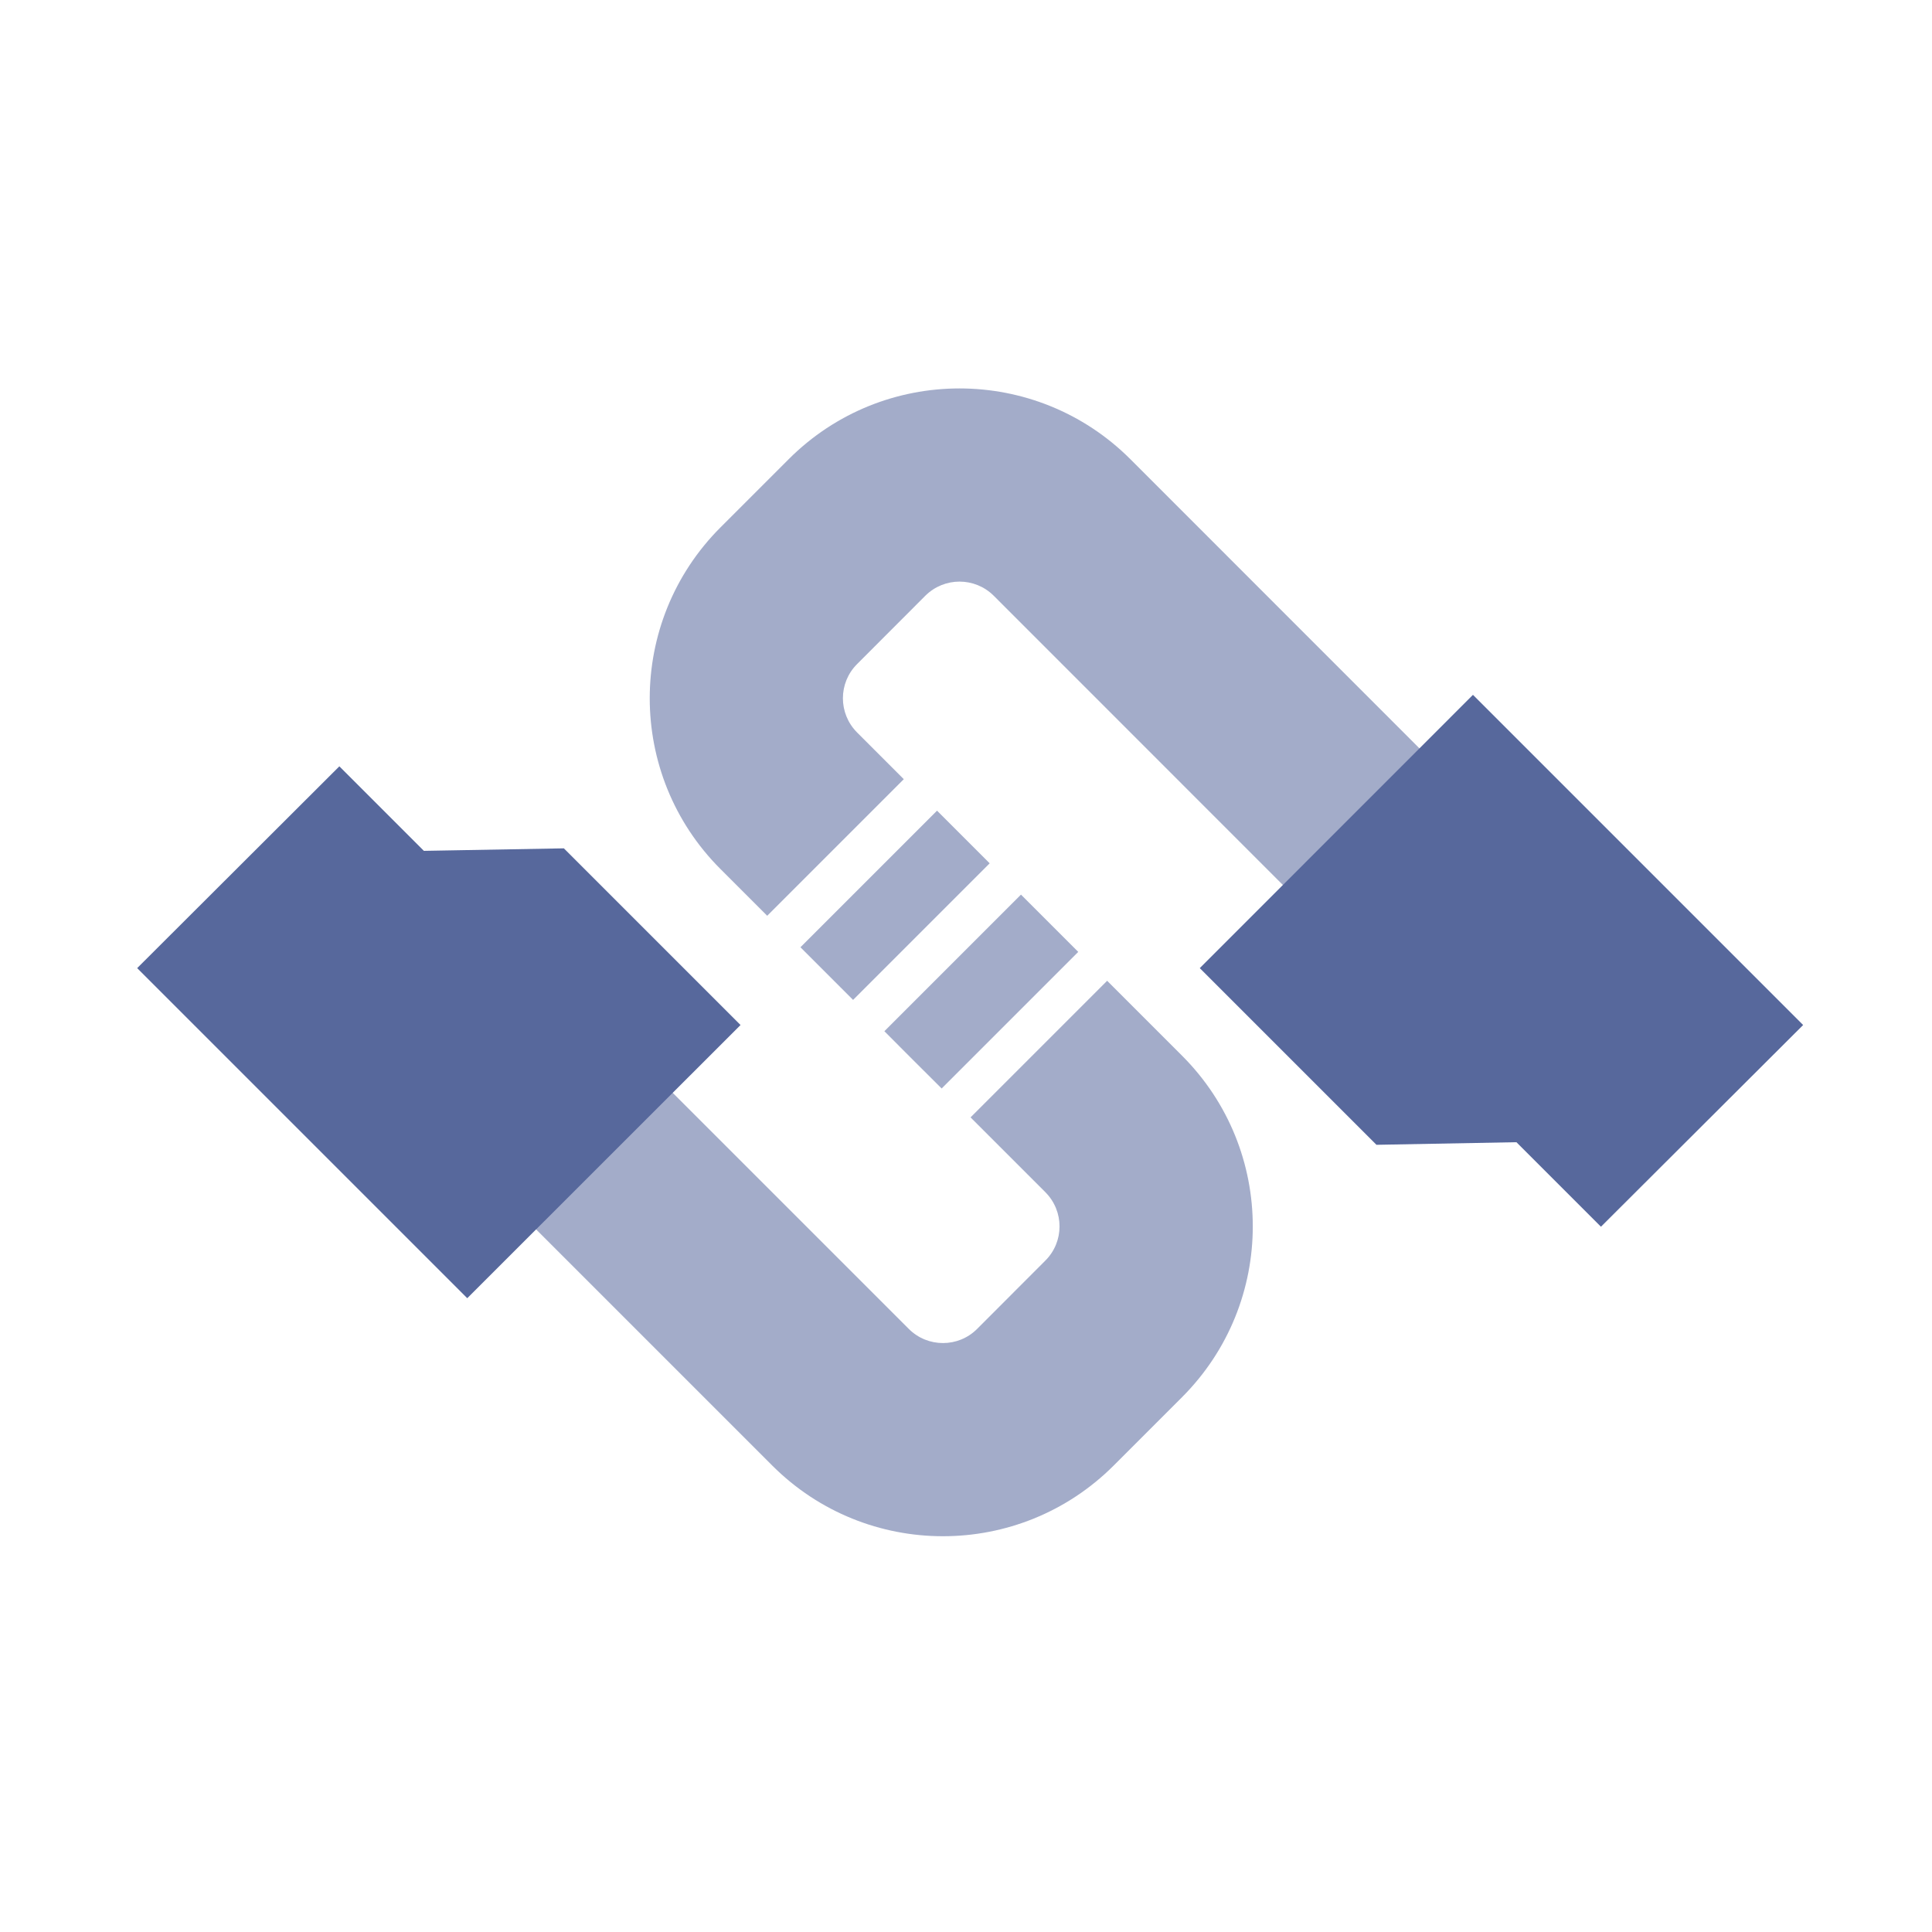 <?xml version="1.0" encoding="UTF-8"?>
<svg width="20px" height="20px" viewBox="0 0 20 20" version="1.1" xmlns="http://www.w3.org/2000/svg" xmlns:xlink="http://www.w3.org/1999/xlink">
    <title>alibaba-cloud-elastic -public-ip-second-menu</title>
    <g id="alibaba-cloud-elastic--public-ip-second-menu" stroke="none" stroke-width="1" fill="none" fill-rule="evenodd">
        <rect id="矩形" fill-opacity="0" fill="#D8D8D8" x="0" y="0" width="20" height="20"></rect>
        <g id="服务名" transform="translate(1.42, 2)">
            <rect id="矩形" fill-opacity="0" fill="#D8D8D8" x="0.58" y="0" width="16" height="16"></rect>
            <g id="编组" transform="translate(0, 2.021)" fill="#57689C">
                <path d="M6.745,0.732 C7.721,-0.244 9.304,-0.244 10.281,0.732 L13.816,4.268 L12.402,5.682 L8.867,2.146 C8.671,1.951 8.355,1.951 8.159,2.146 L7.452,2.854 C7.257,3.049 7.257,3.365 7.452,3.561 L7.626,3.735 C7.693,3.801 7.735,3.844 7.778,3.887 L7.936,4.045 L6.522,5.459 C6.499,5.435 6.478,5.415 6.459,5.396 L6.32,5.257 C6.29,5.227 6.257,5.193 6.212,5.149 L6.038,4.975 C5.062,3.999 5.062,2.416 6.038,1.439 L6.745,0.732 Z" id="路径" fill-rule="nonzero" opacity="0.55"></path>
                <path d="M10.041,6.132 L10.816,6.907 C11.793,7.883 11.793,9.466 10.816,10.443 L10.109,11.15 C9.133,12.126 7.55,12.126 6.574,11.15 L3.038,7.614 L4.452,6.2 L7.988,9.736 C8.183,9.931 8.5,9.931 8.695,9.736 L9.402,9.028 C9.597,8.833 9.597,8.517 9.402,8.321 C9.272,8.191 9.178,8.097 9.103,8.022 L8.922,7.841 C8.905,7.824 8.888,7.808 8.872,7.791 L8.627,7.546 L10.041,6.132 Z M9.149,5.24 L9.471,5.562 C9.535,5.626 9.618,5.709 9.742,5.833 L8.328,7.247 C8.162,7.081 8.07,6.989 7.999,6.919 L7.735,6.654 L9.149,5.24 Z M8.28,4.371 L8.825,4.916 L7.411,6.33 C7.09,6.01 7.09,6.01 6.866,5.785 L8.28,4.371 Z" id="形状" fill-rule="nonzero" opacity="0.55"></path>
                <path d="M11,6.001 L13.828,3.172 L17.246,6.59 L15.153,8.678 L14.278,7.803 L12.829,7.83 L11,6.001 Z M6.246,6.59 L3.417,9.418 L1.0658141e-14,6.001 L2.093,3.912 L2.968,4.787 L4.417,4.761 L6.246,6.59 Z" id="形状结合"></path>
            </g>
        </g>
    </g>
</svg>